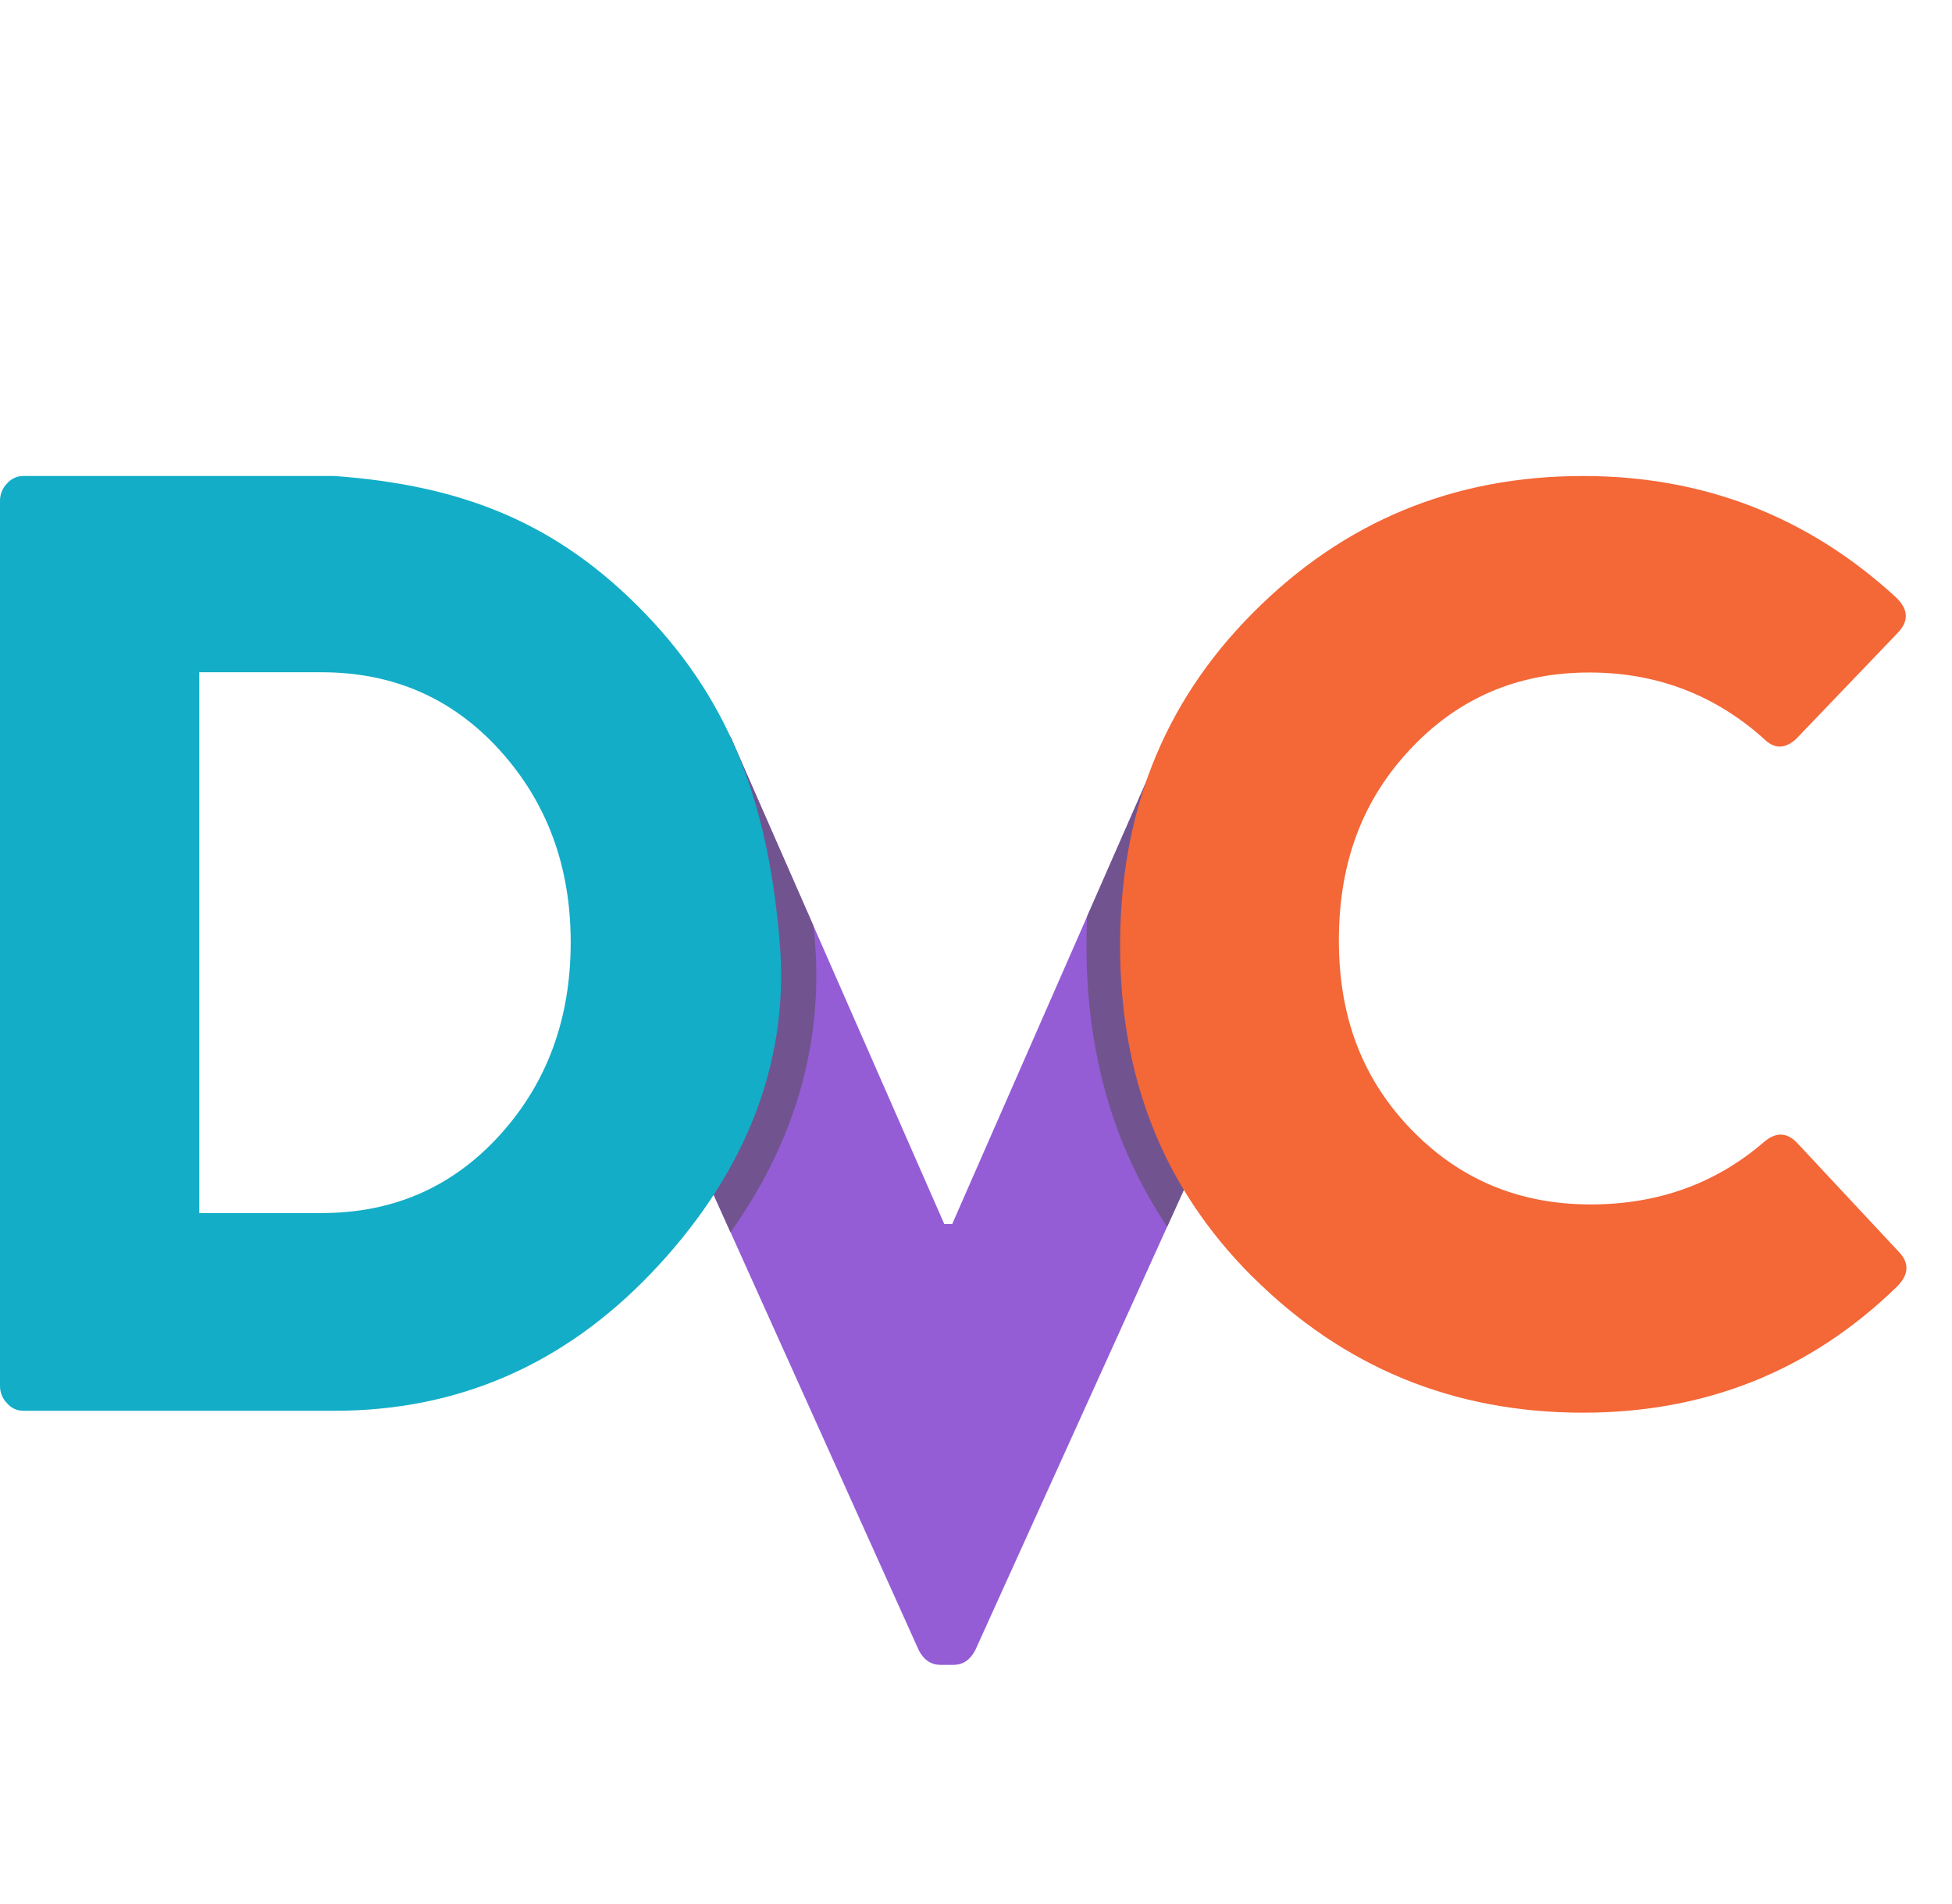 <svg width="41" height="40" viewBox="0 0 41 40" fill="none" xmlns="http://www.w3.org/2000/svg">
<g clip-path="url(#clip0)">
<path d="M26.991 20.306L20.483 34.671C20.374 34.876 20.222 34.976 20.025 34.976H19.756C19.56 34.976 19.407 34.876 19.299 34.671L12.52 19.614L14.935 15.284C15.17 15.284 15.322 15.385 15.392 15.589L19.834 25.715H20L24.441 15.589C24.511 15.385 24.663 15.284 24.899 15.284L26.991 20.306Z" fill="#945DD6"/>
<path d="M26.991 20.306L24.515 25.771C23.356 24.043 22.82 22.065 22.82 19.867C22.82 19.663 22.824 19.458 22.833 19.253L24.441 15.591C24.511 15.387 24.663 15.286 24.899 15.286L26.991 20.306ZM15.344 25.889L12.52 19.614L14.935 15.284C15.17 15.284 15.322 15.385 15.392 15.589L17.088 19.456L17.114 19.726C17.31 22.025 16.621 24.098 15.344 25.887V25.889Z" fill="#71548F"/>
<path d="M26.308 26.825C24.399 24.917 23.527 22.602 23.527 19.867C23.527 17.132 24.399 14.807 26.308 12.883C28.217 10.957 30.532 10 33.248 10C35.78 10 37.969 10.848 39.817 12.543C40.091 12.802 40.1 13.053 39.847 13.309L37.729 15.521C37.493 15.739 37.267 15.739 37.049 15.521C36.016 14.594 34.794 14.129 33.383 14.128C31.862 14.128 30.595 14.679 29.582 15.782C28.566 16.884 28.122 18.208 28.122 19.756C28.122 21.289 28.57 22.595 29.595 23.679C30.619 24.764 31.889 25.303 33.409 25.303C34.821 25.303 36.035 24.867 37.049 23.993C37.301 23.775 37.537 23.784 37.755 24.019L39.873 26.288C40.108 26.527 40.1 26.771 39.847 27.027C38.034 28.794 35.834 29.678 33.248 29.678C30.532 29.678 28.219 28.726 26.308 26.822V26.825Z" fill="#F46737"/>
<path d="M0 29.102V10.536C-0.002 10.466 0.01 10.396 0.035 10.331C0.061 10.266 0.099 10.206 0.148 10.157C0.19 10.108 0.241 10.069 0.299 10.042C0.357 10.015 0.42 10 0.484 10H7.027C9.712 10.196 11.713 10.98 13.556 12.895C15.4 14.811 16.141 16.989 16.377 19.793C16.603 22.484 15.518 24.822 13.678 26.747C11.839 28.672 9.616 29.638 7.027 29.638H0.484C0.42 29.637 0.357 29.623 0.299 29.596C0.241 29.569 0.19 29.529 0.148 29.48C0.099 29.431 0.061 29.372 0.035 29.306C0.01 29.241 -0.002 29.172 0 29.102ZM4.185 15.047V25.484H6.757C8.261 25.484 9.509 24.937 10.501 23.843C11.493 22.748 11.988 21.398 11.987 19.793C11.987 18.204 11.49 16.858 10.501 15.765C9.511 14.671 8.26 14.123 6.756 14.123H4.185V15.047V15.047Z" fill="#13ADC7"/>
</g>
<defs>
<clipPath id="clip0">
<rect width="40.043" height="40" fill="white"/>
</clipPath>
</defs>
</svg>
